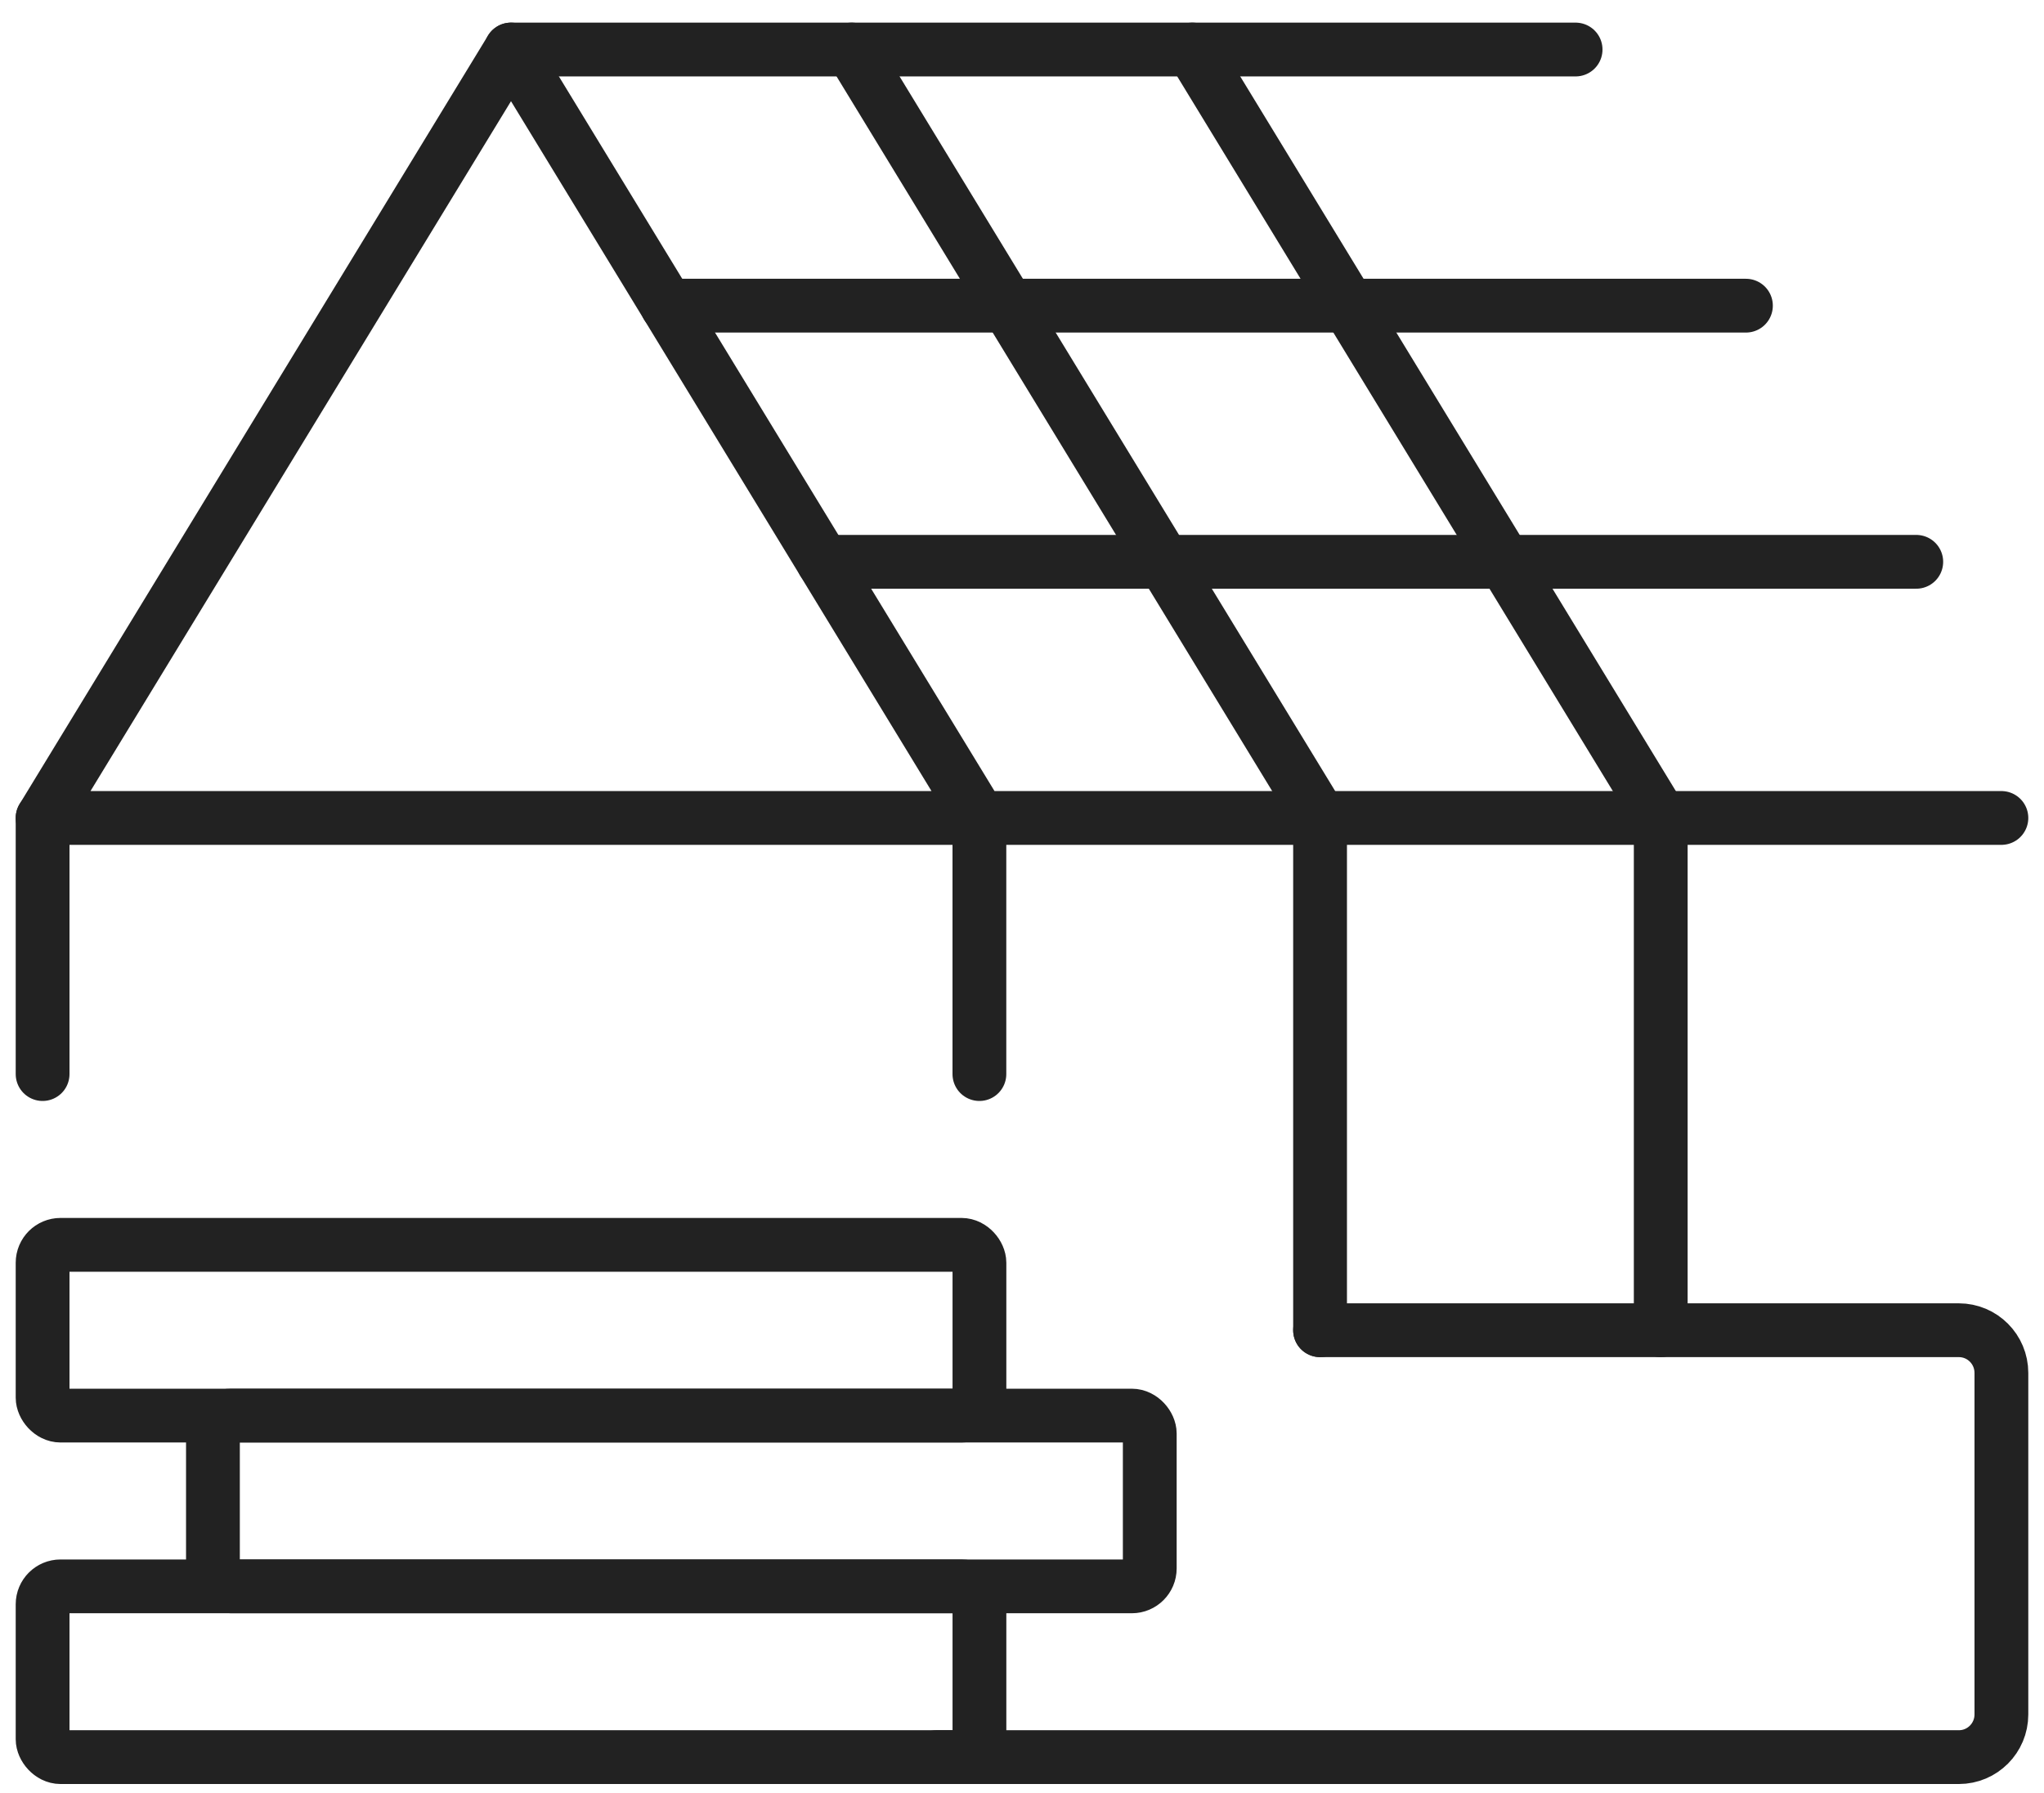 <?xml version="1.0" encoding="UTF-8"?>
<svg width="57px" height="50px" viewBox="0 0 57 50" version="1.1" xmlns="http://www.w3.org/2000/svg" xmlns:xlink="http://www.w3.org/1999/xlink">
    <!-- Generator: Sketch 54.1 (76490) - https://sketchapp.com -->
    <title>construction-house-1</title>
    <desc>Created with Sketch.</desc>
    <g id="Desktop" stroke="none" stroke-width="1" fill="none" fill-rule="evenodd" stroke-linecap="round" stroke-linejoin="round">
        <g class="svg-stroke" id="03A-Woonkrediet" transform="translate(-1141, -592)" stroke="#222222" stroke-width="1.5">
            <g id="INTRO-+-PRODUCTS" transform="translate(0, 80)">
                <g id="PRODUCT-GRID" transform="translate(136, 456)">
                    <g id="construction-house-1" transform="translate(1005, 55)">
                        <polyline id="Path" points="55.812 23.81 1.188 23.81 14.25 2.381 27.312 23.81"></polyline>
                        <path d="M23.75,2.381 L36.812,23.81" id="Path"></path>
                        <path d="M33.25,2.381 L46.312,23.81" id="Path"></path>
                        <path d="M27.312,30.952 L27.312,23.81" id="Path"></path>
                        <path d="M1.188,23.81 L1.188,30.952" id="Path"></path>
                        <path d="M14.25,2.381 L43.938,2.381" id="Path"></path>
                        <path d="M18.603,9.524 L48.688,9.524" id="Path"></path>
                        <path d="M22.959,16.667 L53.438,16.667" id="Path"></path>
                        <path d="M26.125,50 L54.625,50 C55.281,50 55.812,49.467 55.812,48.81 L55.812,39.286 C55.812,38.628 55.281,38.095 54.625,38.095 L36.812,38.095" id="Path"></path>
                        <path d="M36.812,23.81 L36.812,38.095" id="Path"></path>
                        <path d="M46.312,23.81 L46.312,38.095" id="Path"></path>
                        <rect id="Rectangle" x="1.188" y="45.238" width="26.125" height="4.762" rx="0.5"></rect>
                        <rect id="Rectangle" x="5.938" y="40.476" width="26.125" height="4.762" rx="0.5"></rect>
                        <rect id="Rectangle" x="1.188" y="35.714" width="26.125" height="4.762" rx="0.5"></rect>
                    </g>
                </g>
            </g>
        </g>
    </g>
</svg>
